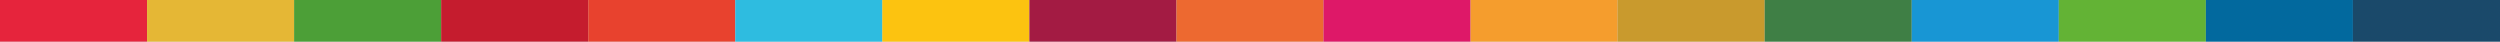 <svg width="1920" height="32" viewBox="0 0 1920 32" fill="none" xmlns="http://www.w3.org/2000/svg">
<g clip-path="url(#clip0_1545_2197)">
<rect width="1920" height="32" fill="#D9D9D9"/>
<rect width="112.941" height="32" fill="#E6243C"/>
<rect x="112.941" width="112.941" height="32" fill="#E5B735"/>
<rect x="225.883" width="112.941" height="32" fill="#4C9F37"/>
<rect x="338.824" width="112.941" height="32" fill="#C51C2E"/>
<rect x="451.766" width="112.941" height="32" fill="#E8422E"/>
<rect x="564.705" width="112.941" height="32" fill="#2EBCE0"/>
<rect x="677.646" width="112.941" height="32" fill="#FCC310"/>
<rect x="790.588" width="112.941" height="32" fill="#A31B43"/>
<rect x="903.529" width="112.941" height="32" fill="#ED6930"/>
<rect x="1016.47" width="112.941" height="32" fill="#DE1868"/>
<rect x="1129.41" width="112.941" height="32" fill="#F59D2D"/>
<rect x="1242.35" width="112.941" height="32" fill="#C99A2D"/>
<rect x="1355.29" width="112.941" height="32" fill="#3F7F45"/>
<rect x="1468.23" width="112.941" height="32" fill="#1896D4"/>
<rect x="1581.18" width="112.941" height="32" fill="#63B335"/>
<rect x="1694.12" width="112.941" height="32" fill="#02699E"/>
<rect x="1807.06" width="112.941" height="32" fill="#1A496A"/>
</g>
<defs>
<clipPath id="clip0_1545_2197">
<rect width="1920" height="32" fill="white"/>
</clipPath>
</defs>
</svg>
